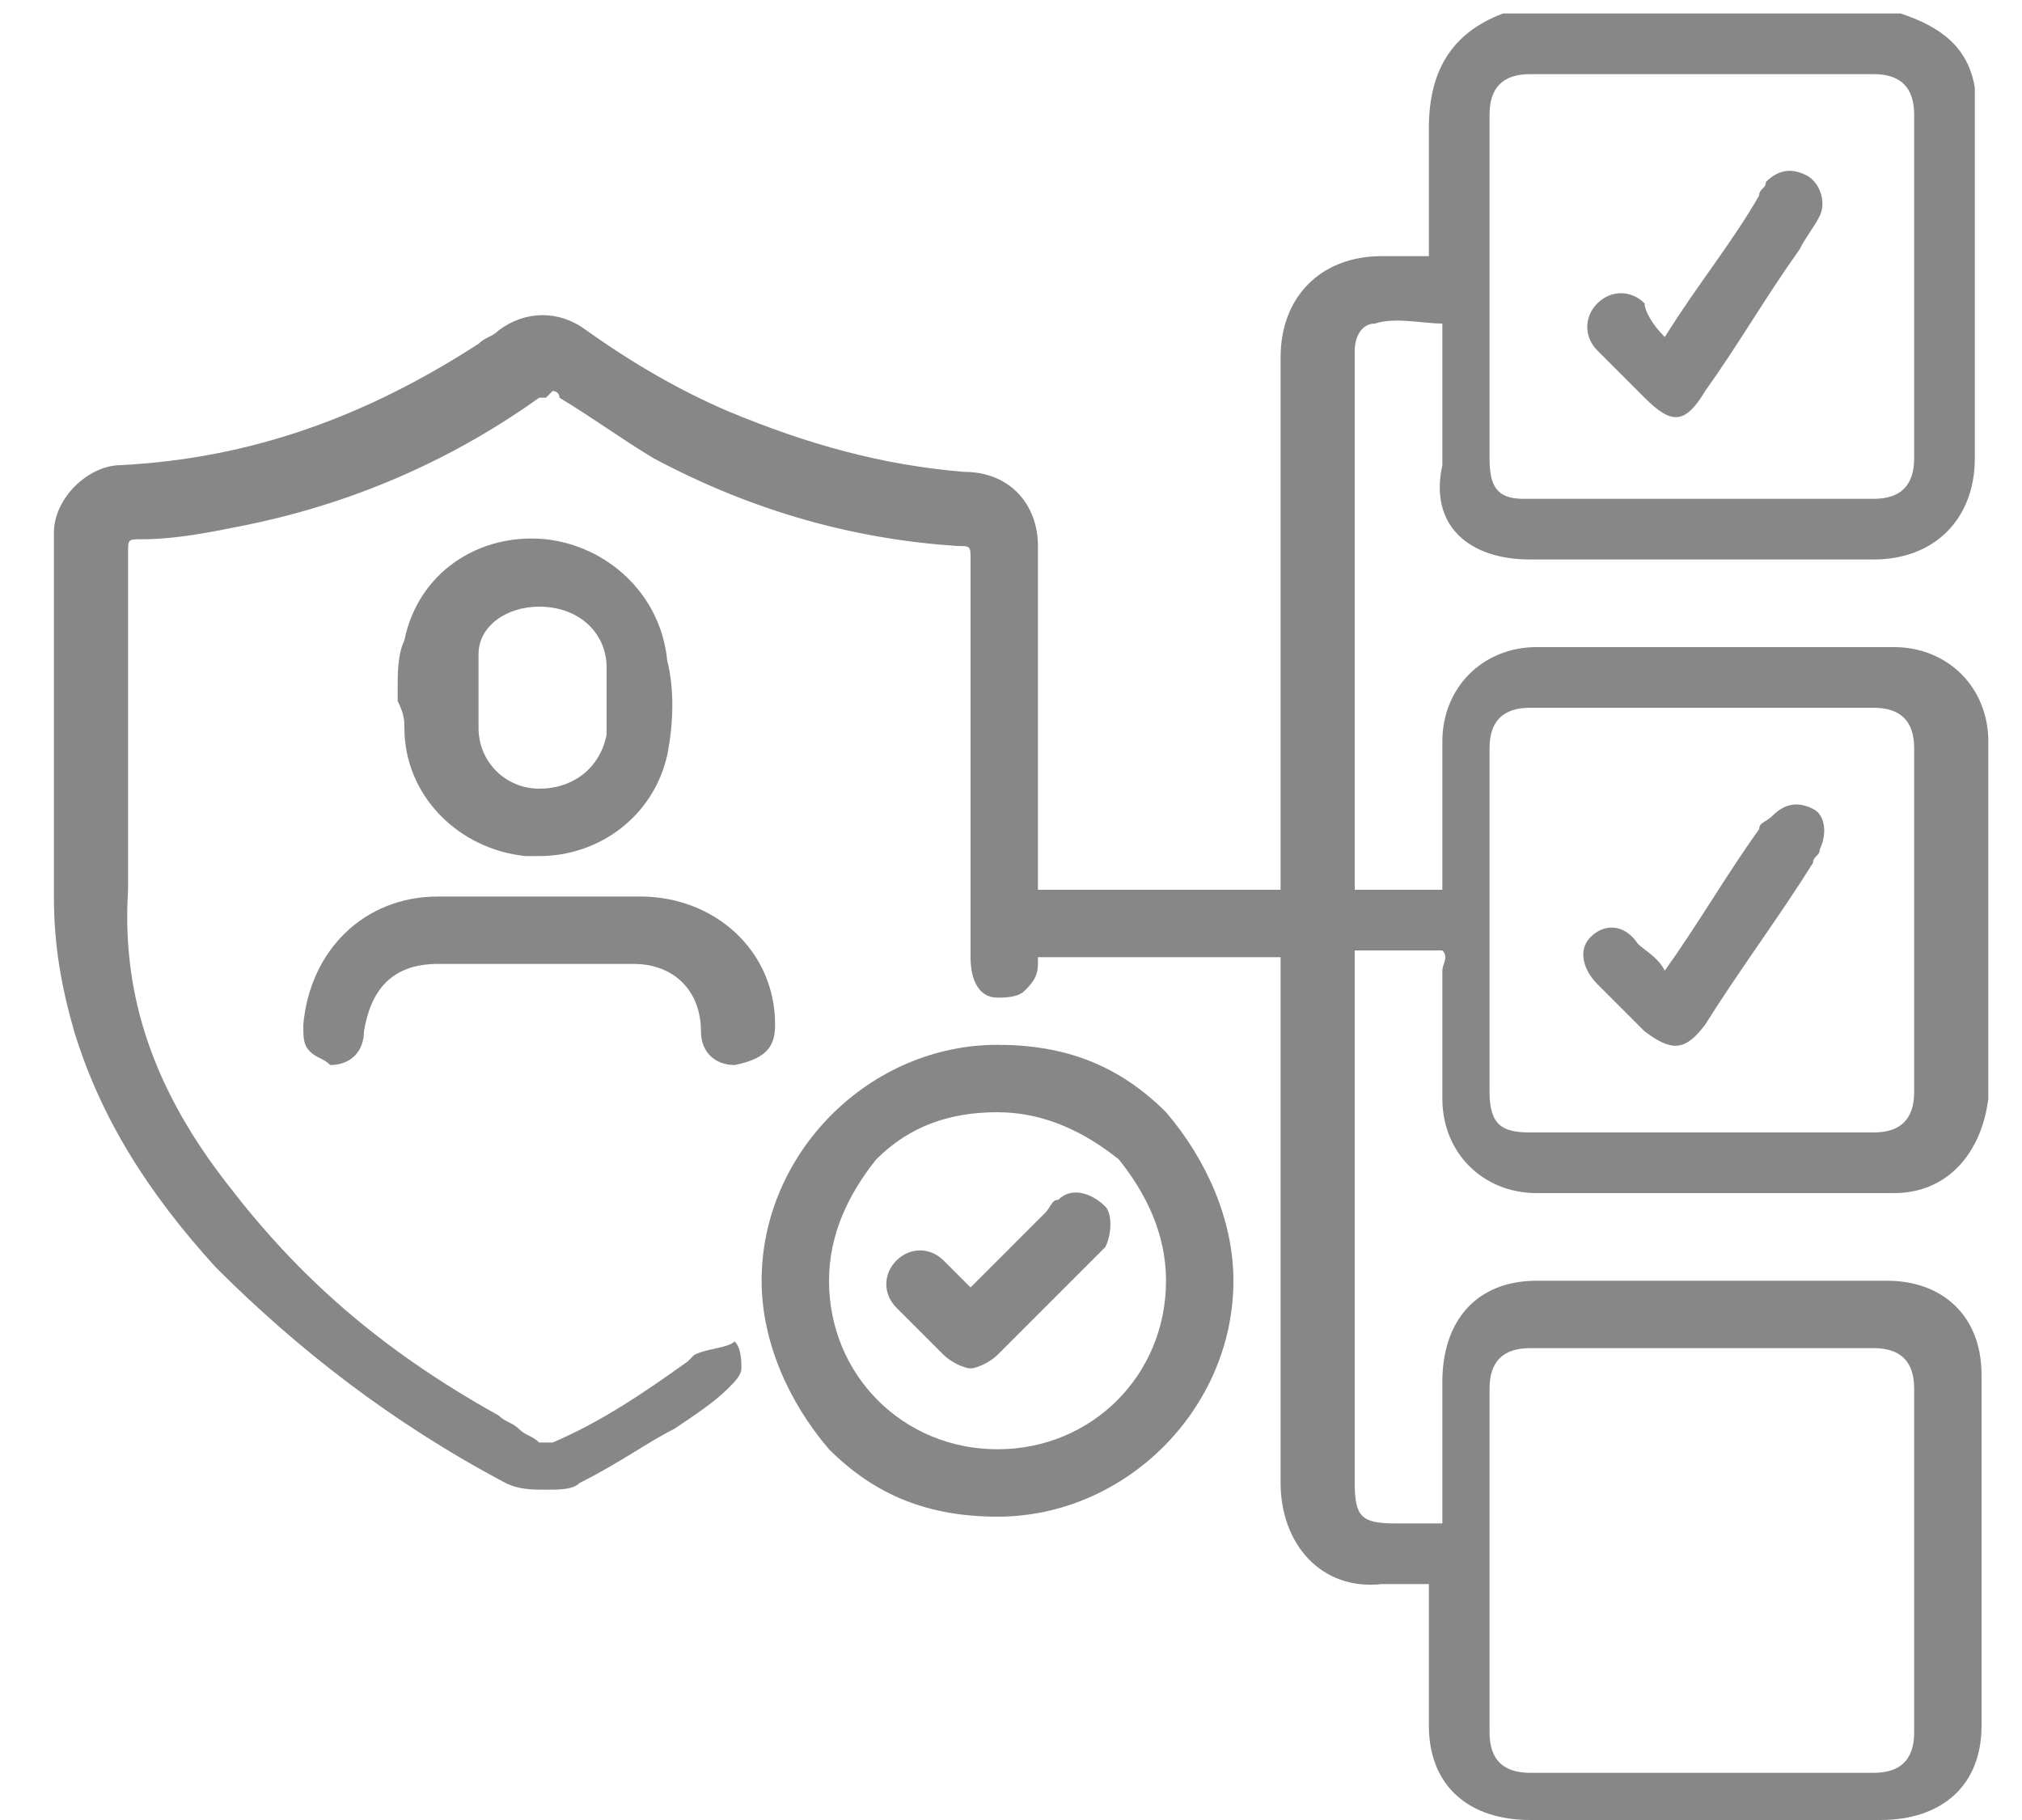 <svg width="30" height="27" viewBox="0 0 30 27" fill="none" xmlns="http://www.w3.org/2000/svg">
<path d="M22.7 8.3H27.8C28.7 8.3 29.3 7.7 29.3 6.8V1.7C29.3 1.6 29.3 1.5 29.3 1.3C29.2 0.7 28.8 0.4 28.2 0.2H22.3C21.5 0.5 21.2 1.1 21.2 1.9C21.2 2.4 21.2 3 21.2 3.5C21.2 3.6 21.2 3.7 21.2 3.8C21 3.8 20.7 3.8 20.5 3.8C19.6 3.8 19 4.4 19 5.3C19 7.8 19 10.3 19 12.9C19 13 19 13.1 19 13.2H15V14.2H19C19 14.3 19 14.4 19 14.5C19 17 19 19.5 19 22C19 22.9 19.6 23.6 20.5 23.5C20.7 23.5 21 23.5 21.2 23.5V25.6C21.2 26.5 21.8 27 22.7 27H27.9C28.8 27 29.4 26.5 29.4 25.6V20.4C29.4 19.5 28.8 19 28 19C26.3 19 24.5 19 22.8 19C21.9 19 21.4 19.6 21.4 20.5V22.3C21.4 22.4 21.4 22.5 21.4 22.6H20.7C20.2 22.6 20.1 22.5 20.1 22C20.1 19.5 20.1 17 20.1 14.4C20.1 14.3 20.1 14.2 20.1 14.1H21.4C21.5 14.2 21.4 14.3 21.4 14.4C21.4 15 21.4 15.7 21.4 16.3C21.4 17.1 22 17.7 22.8 17.7C24.6 17.7 26.3 17.7 28.1 17.7C28.9 17.7 29.4 17.1 29.5 16.3V11C29.5 10.2 28.9 9.6 28.1 9.6C26.3 9.6 24.5 9.6 22.8 9.6C22 9.6 21.4 10.2 21.4 11C21.4 11.6 21.4 12.3 21.4 12.9C21.4 13 21.4 13.1 21.4 13.2H20.1V5.4C20.1 5.3 20.1 5.2 20.1 5.2C20.1 5 20.2 4.8 20.4 4.8C20.7 4.7 21.1 4.8 21.4 4.8V6.9C21.2 7.8 21.8 8.3 22.7 8.3ZM22.1 1.7C22.1 1.3 22.3 1.1 22.7 1.1H27.8C28.2 1.1 28.4 1.3 28.4 1.7V6.8C28.4 7.2 28.2 7.4 27.8 7.4C26.1 7.4 24.4 7.4 22.6 7.4C22.2 7.4 22.1 7.2 22.1 6.8V1.7ZM22.1 20.6C22.1 20.2 22.3 20 22.7 20C24.4 20 26.1 20 27.8 20C28.2 20 28.4 20.2 28.4 20.6V25.7C28.4 26.1 28.2 26.3 27.8 26.3H22.7C22.3 26.3 22.1 26.1 22.1 25.7V20.6ZM22.1 11.1C22.1 10.7 22.3 10.5 22.7 10.5H27.8C28.2 10.5 28.4 10.7 28.4 11.1V16.2C28.4 16.6 28.2 16.8 27.8 16.8C26.1 16.8 24.4 16.8 22.7 16.8C22.3 16.8 22.1 16.7 22.1 16.2V11.1Z" fill="#878787"/>
<path d="M24.7 14.4C25.2 13.7 25.6 13 26.1 12.3C26.1 12.2 26.2 12.2 26.3 12.1C26.5 11.9 26.7 11.9 26.9 12C27.1 12.1 27.1 12.4 27 12.6C27 12.7 26.9 12.7 26.9 12.8C26.4 13.6 25.8 14.4 25.3 15.2C25 15.6 24.8 15.6 24.4 15.3C24.2 15.1 23.9 14.8 23.7 14.6C23.5 14.4 23.4 14.1 23.6 13.9C23.8 13.7 24.1 13.7 24.3 14C24.4 14.1 24.6 14.2 24.7 14.4Z" fill="#878787"/>
<path d="M24.7 5C25.2 4.2 25.7 3.6 26.1 2.9C26.1 2.8 26.2 2.8 26.2 2.7C26.4 2.5 26.6 2.5 26.8 2.6C27 2.7 27.1 3 27 3.2C26.9 3.4 26.8 3.5 26.7 3.7C26.2 4.4 25.8 5.1 25.3 5.8C25 6.3 24.8 6.3 24.4 5.9C24.2 5.7 23.9 5.4 23.7 5.2C23.5 5 23.5 4.7 23.7 4.5C23.9 4.3 24.2 4.3 24.4 4.5C24.4 4.6 24.5 4.8 24.7 5Z" fill="#878787"/>
<path d="M10.3 20.1L10.2 20.2C9.5 20.7 8.9 21.1 8.2 21.4C8.1 21.4 8.1 21.4 8 21.4C7.9 21.3 7.8 21.3 7.7 21.2C7.6 21.1 7.5 21.1 7.4 21C5.6 20 4.4 18.9 3.4 17.6C2.3 16.2 1.8 14.8 1.9 13.2C1.9 12.6 1.9 12 1.9 11.4C1.9 11.1 1.9 10.9 1.9 10.6V8.2C1.9 8 1.9 8 2.1 8C2.6 8 3.1 7.9 3.6 7.8C5.1 7.5 6.6 6.9 8 5.9H8.1L8.2 5.8C8.2 5.8 8.3 5.8 8.3 5.9C8.8 6.2 9.2 6.5 9.7 6.8C11.2 7.6 12.7 8 14.2 8.1C14.4 8.1 14.4 8.1 14.4 8.3V10C14.4 11.2 14.4 12.3 14.4 13.5C14.4 13.7 14.4 13.9 14.4 14.2C14.4 14.5 14.5 14.8 14.8 14.8C14.9 14.8 15.1 14.8 15.2 14.7C15.3 14.6 15.4 14.5 15.4 14.3C15.4 14.1 15.4 13.9 15.4 13.6V8.1C15.4 7.5 15 7 14.3 7C13.1 6.9 12 6.6 10.8 6.1C10.1 5.8 9.4 5.4 8.7 4.9C8.3 4.6 7.8 4.6 7.4 4.9C7.3 5 7.2 5 7.1 5.1C5.4 6.2 3.7 6.8 1.8 6.9C1.3 6.9 0.8 7.4 0.8 7.9C0.8 8.1 0.8 9.8 0.8 11V12V12.5C0.8 12.8 0.8 13 0.8 13.3C0.8 14 0.9 14.6 1.1 15.3C1.5 16.6 2.2 17.7 3.2 18.8C4.4 20 5.8 21.1 7.5 22C7.7 22.1 7.9 22.1 8.1 22.1C8.3 22.1 8.5 22.1 8.6 22C9.2 21.7 9.6 21.4 10 21.2C10.3 21 10.6 20.8 10.8 20.6C10.9 20.5 11 20.4 11 20.3C11 20.2 11 20 10.9 19.9C10.8 20 10.5 20 10.3 20.1Z" fill="#878787"/>
<path d="M17.3 16.5C16.6 15.8 15.8 15.5 14.8 15.5C12.9 15.5 11.3 17.1 11.3 19C11.3 19.9 11.7 20.8 12.3 21.5C13 22.2 13.8 22.5 14.8 22.5C16.7 22.5 18.3 20.9 18.3 19C18.3 18.1 17.9 17.2 17.3 16.5ZM17.3 19C17.3 20.4 16.2 21.5 14.8 21.5C13.4 21.5 12.3 20.4 12.3 19C12.3 18.3 12.6 17.7 13 17.2C13.5 16.7 14.1 16.5 14.8 16.5C15.5 16.5 16.1 16.8 16.6 17.2C17 17.7 17.3 18.3 17.3 19Z" fill="#878787"/>
<path d="M6 10.8C6 11.8 6.8 12.6 7.8 12.7C7.9 12.7 7.9 12.7 8 12.7C8.9 12.7 9.7 12.1 9.9 11.2C10 10.7 10 10.2 9.9 9.8C9.8 8.8 9 8.1 8.1 8C7.1 7.9 6.2 8.5 6 9.5C5.9 9.7 5.9 10 5.9 10.2V10.3V10.4C6 10.6 6 10.7 6 10.8ZM8 9C8.1 9 8.1 9 8 9C8.6 9 9 9.4 9 9.9C9 10 9 10.1 9 10.2V10.3C9 10.4 9 10.4 9 10.5C9 10.6 9 10.8 9 10.9C8.9 11.4 8.5 11.7 8 11.7C7.5 11.7 7.1 11.3 7.1 10.8C7.1 10.4 7.1 10.1 7.1 9.7C7.1 9.3 7.5 9 8 9Z" fill="#878787"/>
<path d="M11.5 15.2C11.5 14.1 10.6 13.3 9.5 13.3C8.5 13.3 7.5 13.3 6.5 13.3C5.4 13.3 4.6 14.1 4.5 15.2C4.5 15.4 4.5 15.5 4.6 15.6C4.7 15.7 4.8 15.7 4.9 15.8C5.2 15.8 5.4 15.6 5.4 15.3C5.5 14.7 5.8 14.3 6.5 14.3C6.8 14.3 7.2 14.3 7.5 14.3H9.4C10 14.3 10.4 14.7 10.4 15.3C10.4 15.6 10.6 15.8 10.9 15.8C11.4 15.7 11.5 15.5 11.5 15.2Z" fill="#878787"/>
<path d="M15.7 17.8C15.6 17.8 15.6 17.9 15.5 18L14.4 19.1L14.3 19C14.2 18.9 14.1 18.8 14 18.7C13.8 18.5 13.5 18.5 13.3 18.7C13.1 18.9 13.1 19.2 13.3 19.4C13.5 19.6 13.8 19.9 14 20.1C14.1 20.2 14.3 20.3 14.4 20.3C14.5 20.3 14.7 20.2 14.8 20.1C15.3 19.6 15.8 19.1 16.3 18.6L16.4 18.5C16.5 18.3 16.5 18 16.4 17.9C16.2 17.7 15.9 17.6 15.7 17.8Z" fill="#878787"/>
</svg>
